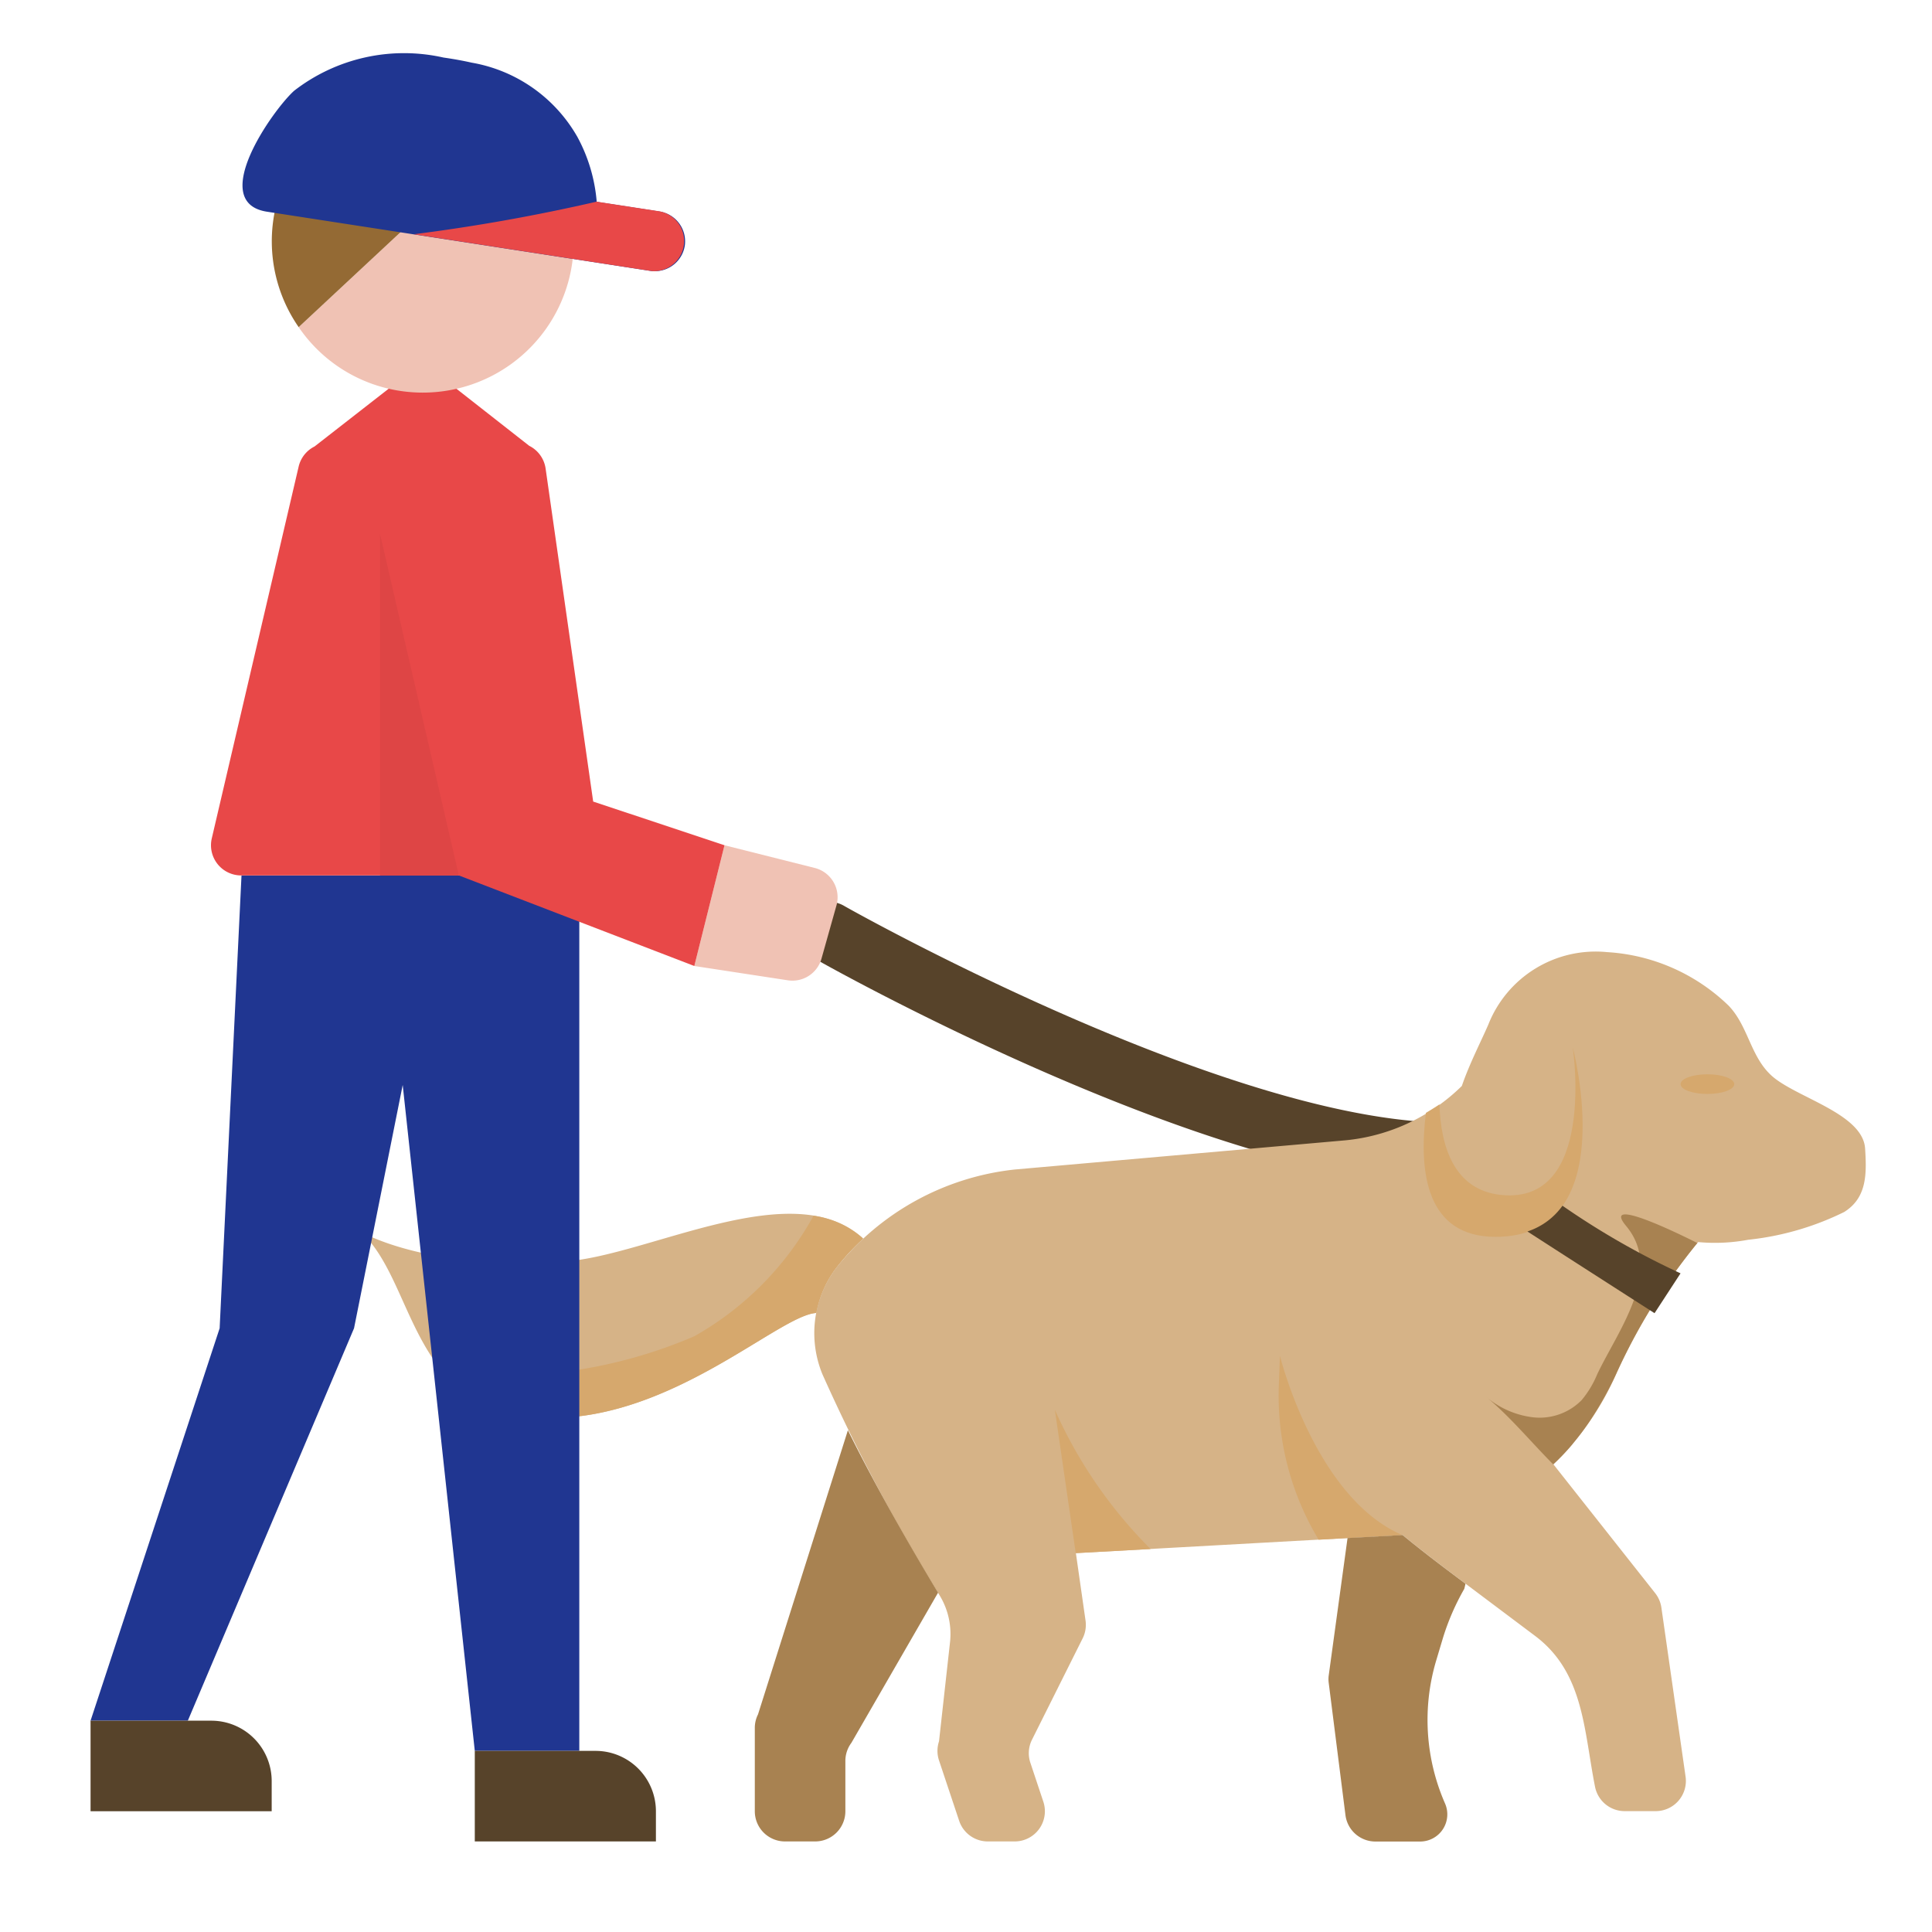 <svg xmlns="http://www.w3.org/2000/svg" data-name="Layer 1" viewBox="0 0 64 64" id="dog-walking"><path fill="#57432a" d="M47.846,39.2c-7.581,0-20.425-7.186-20.9-7.469a1,1,0,0,1,1.028-1.716c.119.072,14.551,8.2,21.452,7.065a1,1,0,1,1,.325,1.972A11.7,11.7,0,0,1,47.846,39.2Z"></path><path fill="#d6b387" d="M27.047,43.477A3.508,3.508,0,0,1,27.7,42a7.741,7.741,0,0,1,.873-.951l.016-.024c-2.317-2.133-7.083.562-9.86.761-4.593.33-6.782-.986-6.782-.986,1.89,1.725,1.593,6.165,6.336,6.171,4.039,0,7.528-3.4,8.754-3.477Z"></path><path fill="#d6a86d" d="M23,44.265a16.073,16.073,0,0,1-8.325,1.185,4.364,4.364,0,0,0,3.607,1.521c4.039,0,7.528-3.4,8.754-3.477l.011-.017A3.508,3.508,0,0,1,27.7,42a7.741,7.741,0,0,1,.873-.951l.016-.024a3.077,3.077,0,0,0-1.64-.751A10.258,10.258,0,0,1,23,44.265Z"></path><polygon fill="#203691" points="8 29.003 7.276 44 3 57 6.222 57 11.728 44 13.34 35.941 15.728 58 19.19 58 19.19 29.003 8 29.003"></polygon><path fill="#f0c2b4" d="M26.1,32.474a1,1,0,0,0,1.113-.718l.249-.886h0l.247-.877a1,1,0,0,0-.72-1.241L24,28l-1,4Z"></path><path fill="#e84848" d="M19.65,26.553,18.074,15.521a1,1,0,0,0-.543-.753L14,12l-3.58,2.79a1,1,0,0,0-.527.667L7.015,27.775A1,1,0,0,0,7.989,29H15.2L23,32l1-4Z"></path><path fill="#f0c2b4" d="M12.283,12.7A5,5,0,0,0,19,7.782L14,7.009,9.894,10.837A4.965,4.965,0,0,0,12.283,12.7Z"></path><path fill="#946a34" d="M9.306,6.283a4.988,4.988,0,0,0,.588,4.554L14,7.009Z"></path><path fill="#606060" d="M14,7.009h0L19,7.782a5,5,0,0,0-9.689-1.5l4.7.726Z"></path><path fill="#57432a" d="M21.728 61V60a2 2 0 0 0-2-2h-4v3zM9 59a2 2 0 0 0-2-2H3v3H9z"></path><line x1="46.459" x2="35.635" y1="50.852" y2="51.448" fill="#d6b387"></line><path fill="#d6b387" d="M61.784,38.047c-.076-1.17-2.317-1.693-3.11-2.425-.69-.636-.763-1.632-1.41-2.307a6.323,6.323,0,0,0-4.03-1.775A3.823,3.823,0,0,0,49.3,33.947c-.248.569-.621,1.288-.875,2.027h0a6.366,6.366,0,0,1-3.852,1.8l-10.952.967A8.749,8.749,0,0,0,27.7,42a3.584,3.584,0,0,0-.458,3.52,62.14,62.14,0,0,0,3.889,7.337,2.458,2.458,0,0,1,.339,1.549l-.364,3.278a1,1,0,0,0,0,.632l.667,2a1,1,0,0,0,.949.684h.892a1,1,0,0,0,.948-1.316l-.43-1.291a1,1,0,0,1,.054-.763l1.675-3.351a1,1,0,0,0,.1-.588l-.321-2.243,10.824-.6,0,0c.553.456,1.123.894,1.694,1.321L50.85,54.19c1.624,1.217,1.616,3.138,1.989,5.006a1,1,0,0,0,.981.8h1.027a1,1,0,0,0,.99-1.141l-.8-5.592a1.007,1.007,0,0,0-.2-.479l-3.38-4.278h0a9.406,9.406,0,0,0,2.073-2.972,19.7,19.7,0,0,1,2.7-4.361l.023-.026.02,0a6,6,0,0,0,1.637-.078,9.411,9.411,0,0,0,3.183-.921C61.846,39.674,61.838,38.89,61.784,38.047Z"></path><path fill="#d6a86d" d="M42.4 44.914l-.037.963a9.254 9.254 0 0 0 1.319 5.128l2.776-.153C43.564 49.62 42.4 44.914 42.4 44.914zM34.943 46.7l.692 4.75 2.481-.136A15.31 15.31 0 0 1 34.943 46.7z"></path><path fill="#a88251" d="M53.867,40.611c1.258,1.509-.282,3.482-.958,4.915a3.287,3.287,0,0,1-.516.856,1.954,1.954,0,0,1-1.593.57,2.928,2.928,0,0,1-1.581-.691c.8.66,1.5,1.512,2.234,2.249a7.068,7.068,0,0,0,.631-.661c.009-.01.016-.022.024-.032a8.883,8.883,0,0,0,.542-.722h0a11.512,11.512,0,0,0,.876-1.557,19.7,19.7,0,0,1,2.7-4.361S52.937,39.495,53.867,40.611Z"></path><path fill="#d6a86d" d="M52.1,34.7s.791,5.209-2.372,4.884c-1.554-.16-2-1.59-2.045-3-.144.1-.3.191-.448.282-.243,1.964.012,4.106,2.307,4.106C53.774,40.974,52.1,34.7,52.1,34.7Z"></path><path fill="#a88251" d="M47.794 54.278a7.984 7.984 0 0 1 .713-1.647c0-.006.018-.067.039-.168l-.389-.292c-.571-.427-1.141-.865-1.694-1.321l0 0-1.824.1h0l-.626 4.569a.975.975 0 0 0 0 .209l.557 4.4a1 1 0 0 0 .992.875h1.491a.9.9 0 0 0 .818-1.255A6.892 6.892 0 0 1 47.578 55zM28.088 47.378l0 0-2.978 9.414a.993.993 0 0 0-.106.447V60a1 1 0 0 0 1 1h1a1 1 0 0 0 1-1V58.333a1 1 0 0 1 .2-.6l2.871-4.974C30.382 51.616 29.1 49.432 28.088 47.378z"></path><path fill="#57432a" d="M51.759,39.941a2.3,2.3,0,0,1-1.161.853c1.547,1,4.211,2.707,4.211,2.707l.861-1.32A25.919,25.919,0,0,1,51.759,39.941Z"></path><ellipse cx="56.56" cy="35.913" fill="#d6a86d" rx=".889" ry=".326"></ellipse><polygon fill="#de4545" points="15.2 29.003 12.588 17.681 12.588 29.003 15.2 29.003"></polygon><path fill="#203691" d="M22.684,8.143a1,1,0,0,1-.99.84.757.757,0,0,1-.15-.01l-12.7-1.96c-1.981-.306.205-3.386.9-4.007a5.944,5.944,0,0,1,4.946-1.1c.315.045.626.1.937.17a5.011,5.011,0,0,1,3.5,2.46,5.431,5.431,0,0,1,.64,2.15l2.08.32A1,1,0,0,1,22.684,8.143Z"></path><path fill="#e84848" d="M21.544,8.973a.757.757,0,0,0,.15.01A1,1,0,0,0,21.844,7l-2.08-.32a61.45,61.45,0,0,1-6.058,1.08Z"></path></svg>